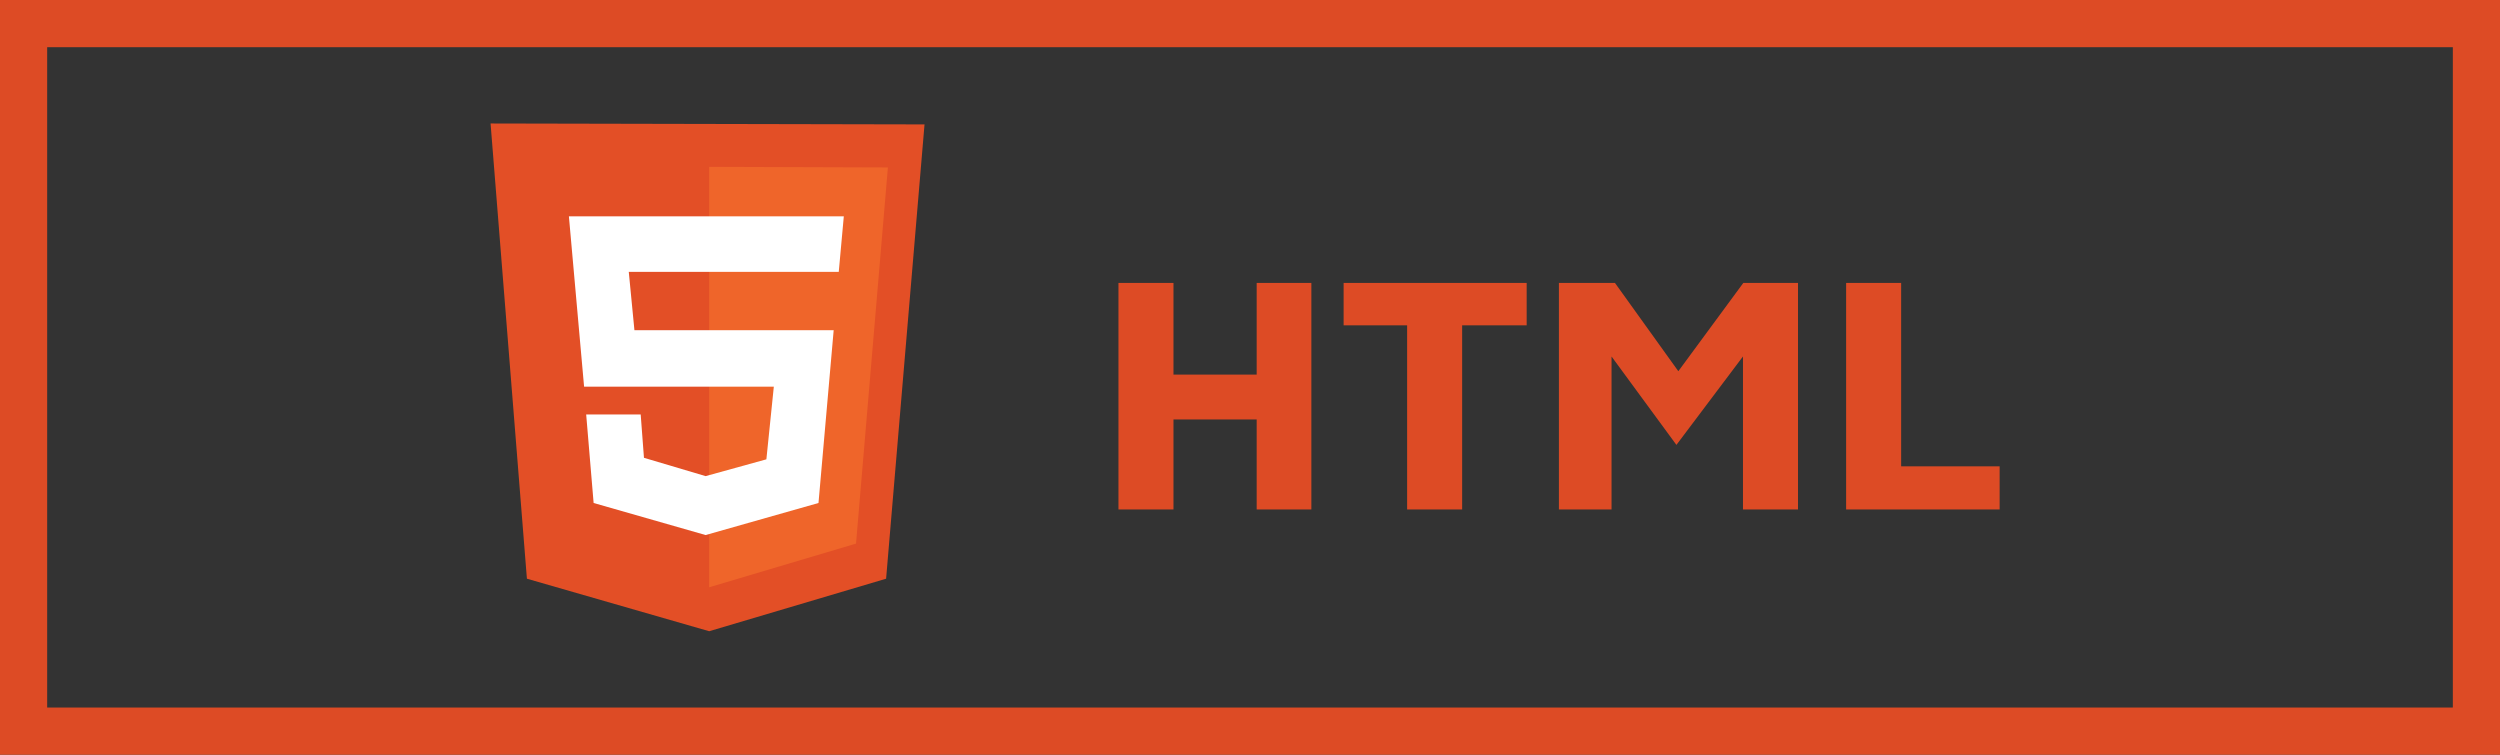 <svg width="265" height="80" viewBox="0 0 265 80" fill="none" xmlns="http://www.w3.org/2000/svg">
<rect x="0" y="0" width="265" height="80" fill="#333333" stroke="none"/>
<rect x="2.5" y="2.5" width="260" height="75" stroke="#DD4B25" stroke-width="5"/>
<path d="M118.556 54V29.988H124.388V39.708H133.208V29.988H139.004V54H133.208V44.46H124.388V54H118.556ZM149.155 54V34.488H142.423V29.988H161.827V34.488H154.987V54H149.155ZM165.244 54V29.988H171.184L179.428 41.472L176.26 41.58L184.792 29.988H190.588V54H184.756V34.38L185.908 36.252L177.7 47.16L169.564 36.072L170.824 35.208V54H165.244ZM195.689 54V29.988H201.521V49.428H211.961V54H195.689Z" fill="#DD4B25"/>
<g clip-path="url(#clip0_125_87)">
<path d="M55.852 61.343L52 13.09L98 13.187L93.927 61.343L75.174 66.91L55.852 61.343Z" fill="#E34F26"/>
<path d="M75.174 62.25V17.686L94.117 17.75L90.739 57.621L75.174 62.25Z" fill="#EF652A"/>
<path d="M88.908 28.819L89.444 22.928H60.303L61.913 40.987H82.025L81.236 48.689L74.795 50.469L68.26 48.527L67.913 43.932H62.135L62.924 53.317L74.795 56.715L86.76 53.317L88.37 35H67.249L66.65 28.819H88.908Z" fill="white"/>
</g>
<defs>
<clipPath id="clip0_125_87">
<rect width="46" height="54" fill="white" transform="translate(52 13)"/>
</clipPath>
</defs>
</svg>
